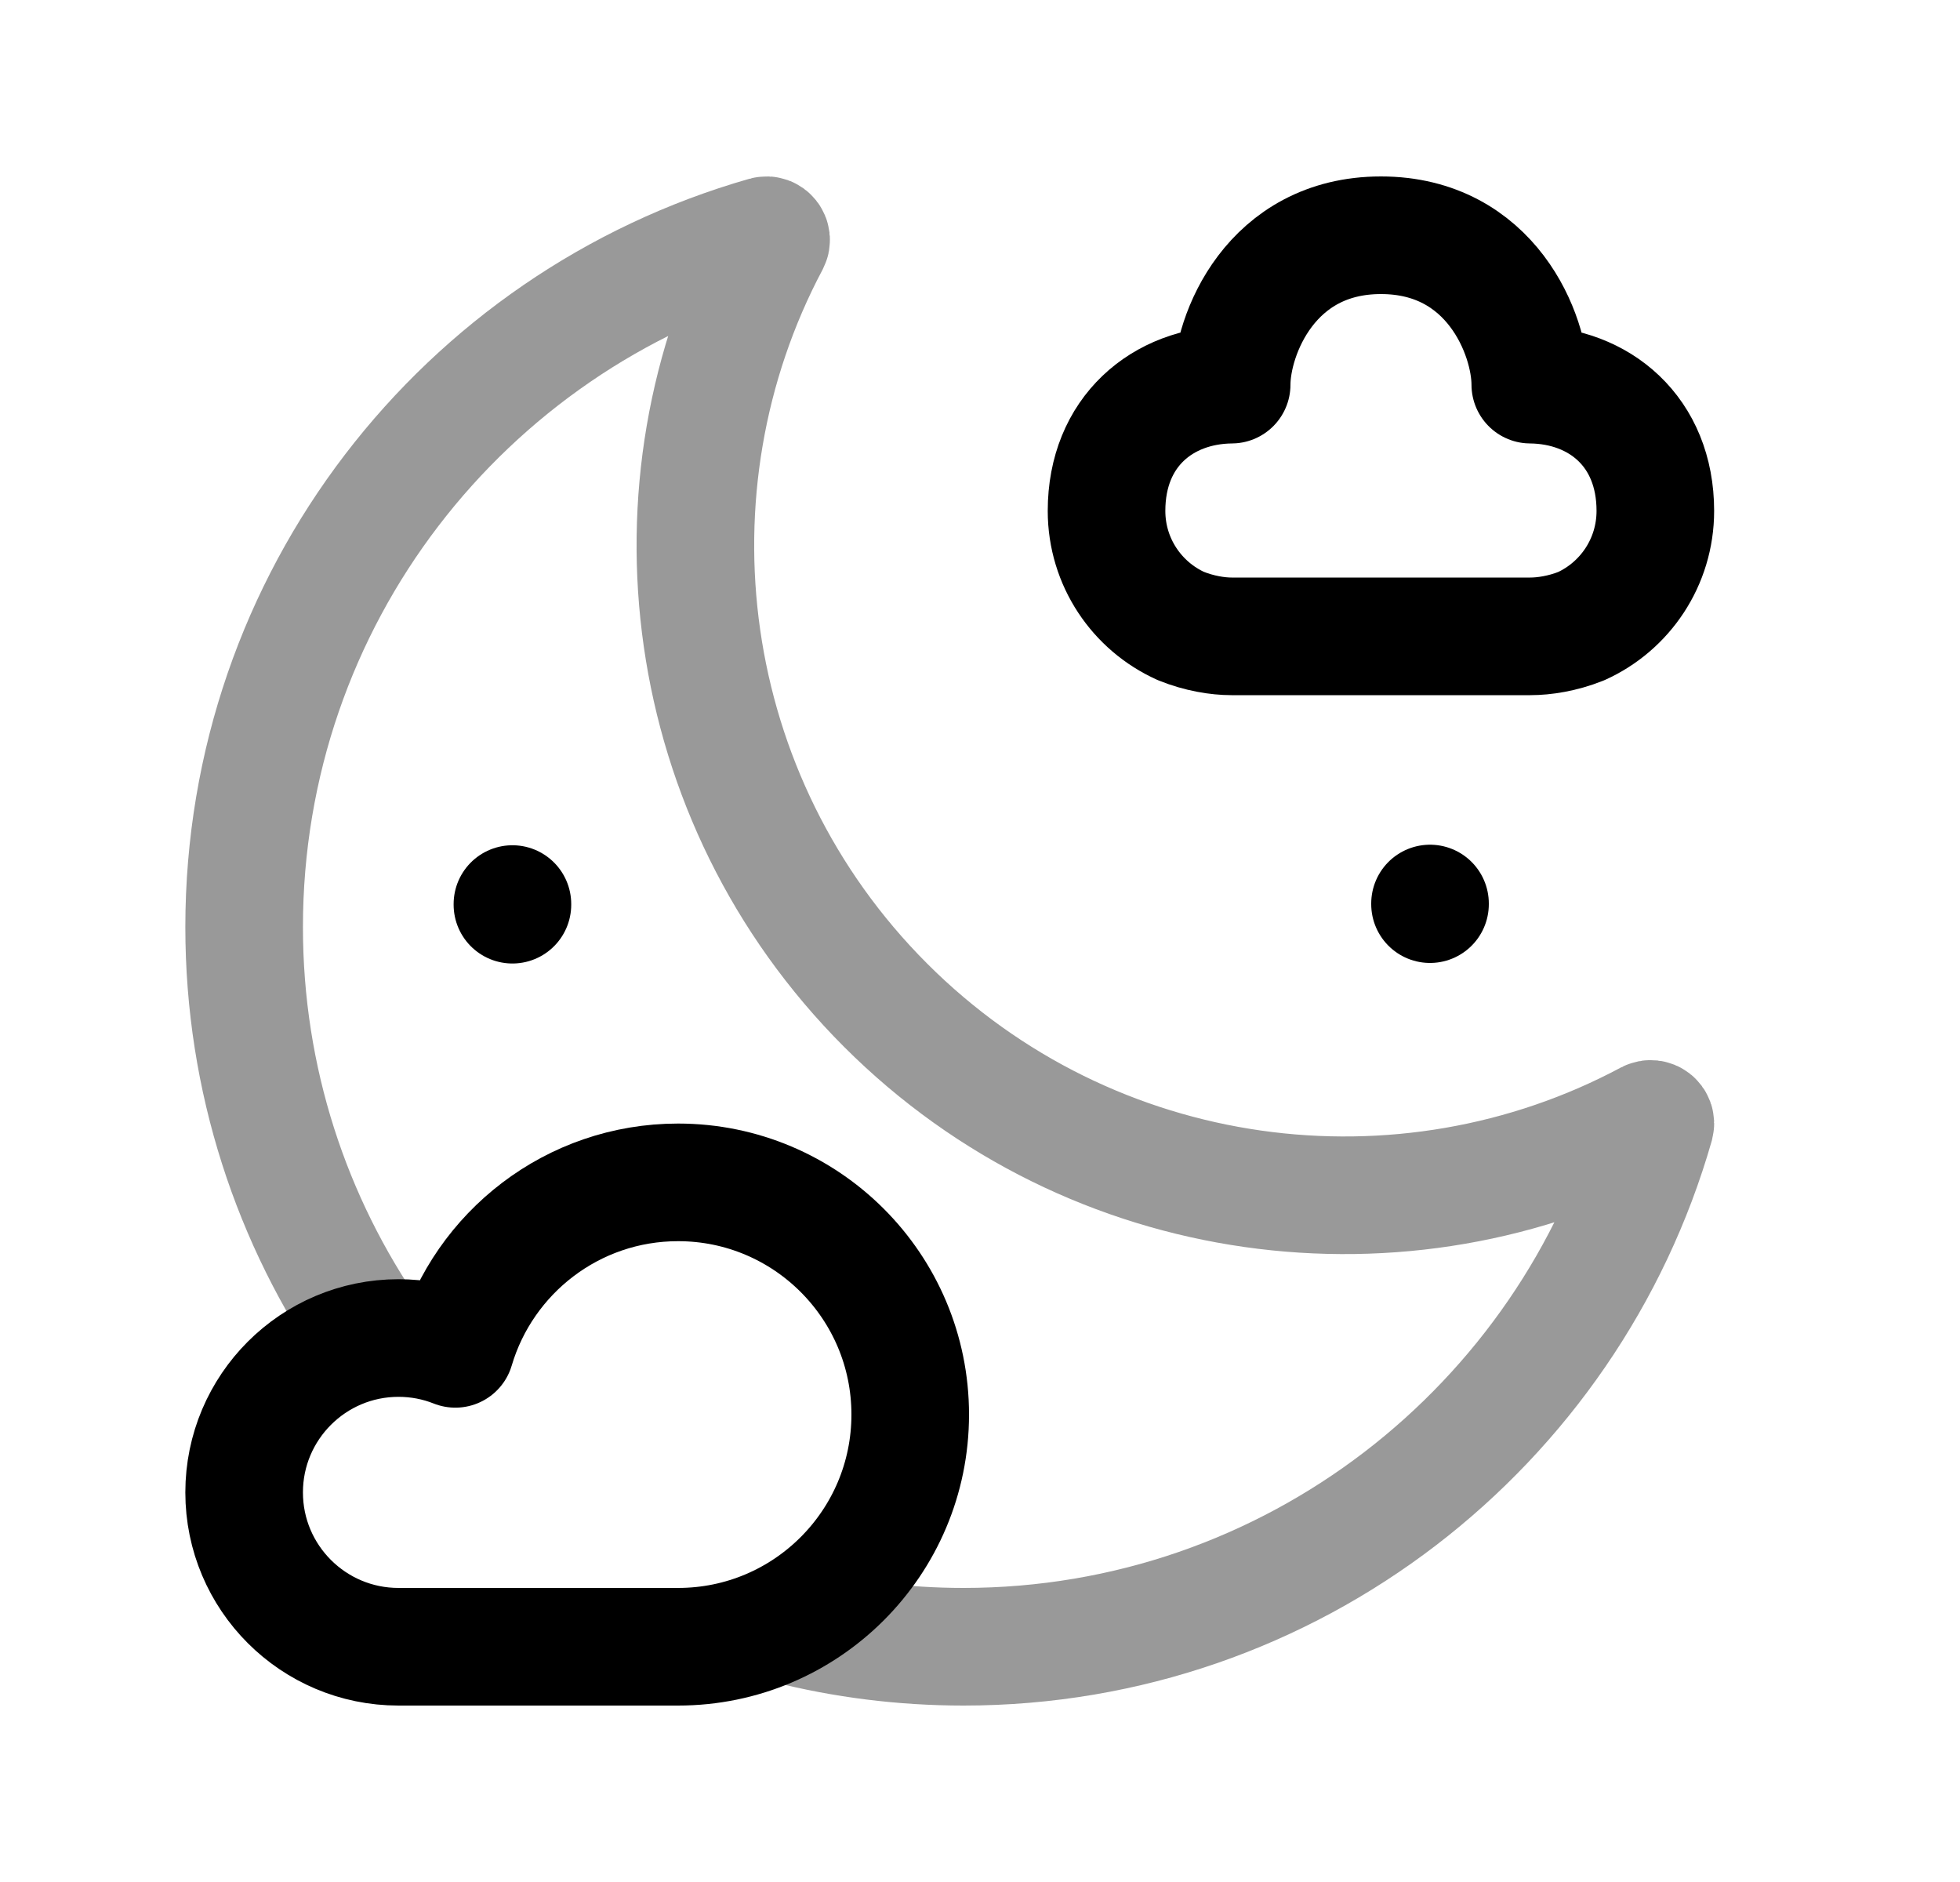 <svg width="25" height="24" viewBox="0 0 25 24" fill="none" xmlns="http://www.w3.org/2000/svg">
<path opacity="0.4" d="M4.755 17.061C3.721 15.575 3.114 13.769 3.114 11.823C3.114 7.632 5.917 4.1 9.761 3.002C9.811 2.988 9.853 3.042 9.829 3.088C8.17 6.209 8.665 10.187 11.296 12.819C13.928 15.449 17.905 15.945 21.026 14.276C21.072 14.252 21.126 14.293 21.112 14.344C20.013 18.187 16.473 21 12.291 21C11.514 21 10.759 20.903 10.039 20.721" stroke="black" stroke-width="1.5" stroke-linecap="round" stroke-linejoin="round"/>
<path fill-rule="evenodd" clip-rule="evenodd" d="M15.71 4.905C14.827 4.913 14.114 5.506 14.114 6.515C14.114 7.169 14.503 7.731 15.062 7.983C15.297 8.078 15.531 8.115 15.709 8.115H19.518C19.696 8.115 19.93 8.08 20.168 7.985C20.727 7.732 21.114 7.169 21.114 6.515C21.114 5.506 20.402 4.913 19.519 4.905C19.519 4.27 19.021 3 17.614 3C16.208 3 15.71 4.27 15.71 4.905Z" stroke="black" stroke-width="1.5" stroke-linecap="round" stroke-linejoin="round"/>
<path d="M8.649 21C10.284 21 11.61 19.674 11.61 18.039C11.61 16.404 10.284 15.078 8.649 15.078C7.305 15.078 6.17 15.974 5.808 17.201C5.584 17.112 5.339 17.063 5.083 17.063C3.996 17.063 3.114 17.945 3.114 19.032C3.114 20.119 3.996 21 5.083 21C6.494 21 7.137 21 8.649 21Z" stroke="black" stroke-width="1.5" stroke-linecap="round" stroke-linejoin="round"/>
<path d="M18.24 11.522V11.53" stroke="black" stroke-width="1.5" stroke-linecap="round" stroke-linejoin="round"/>
<path d="M6.536 11.529V11.537" stroke="black" stroke-width="1.5" stroke-linecap="round" stroke-linejoin="round"/>
</svg>